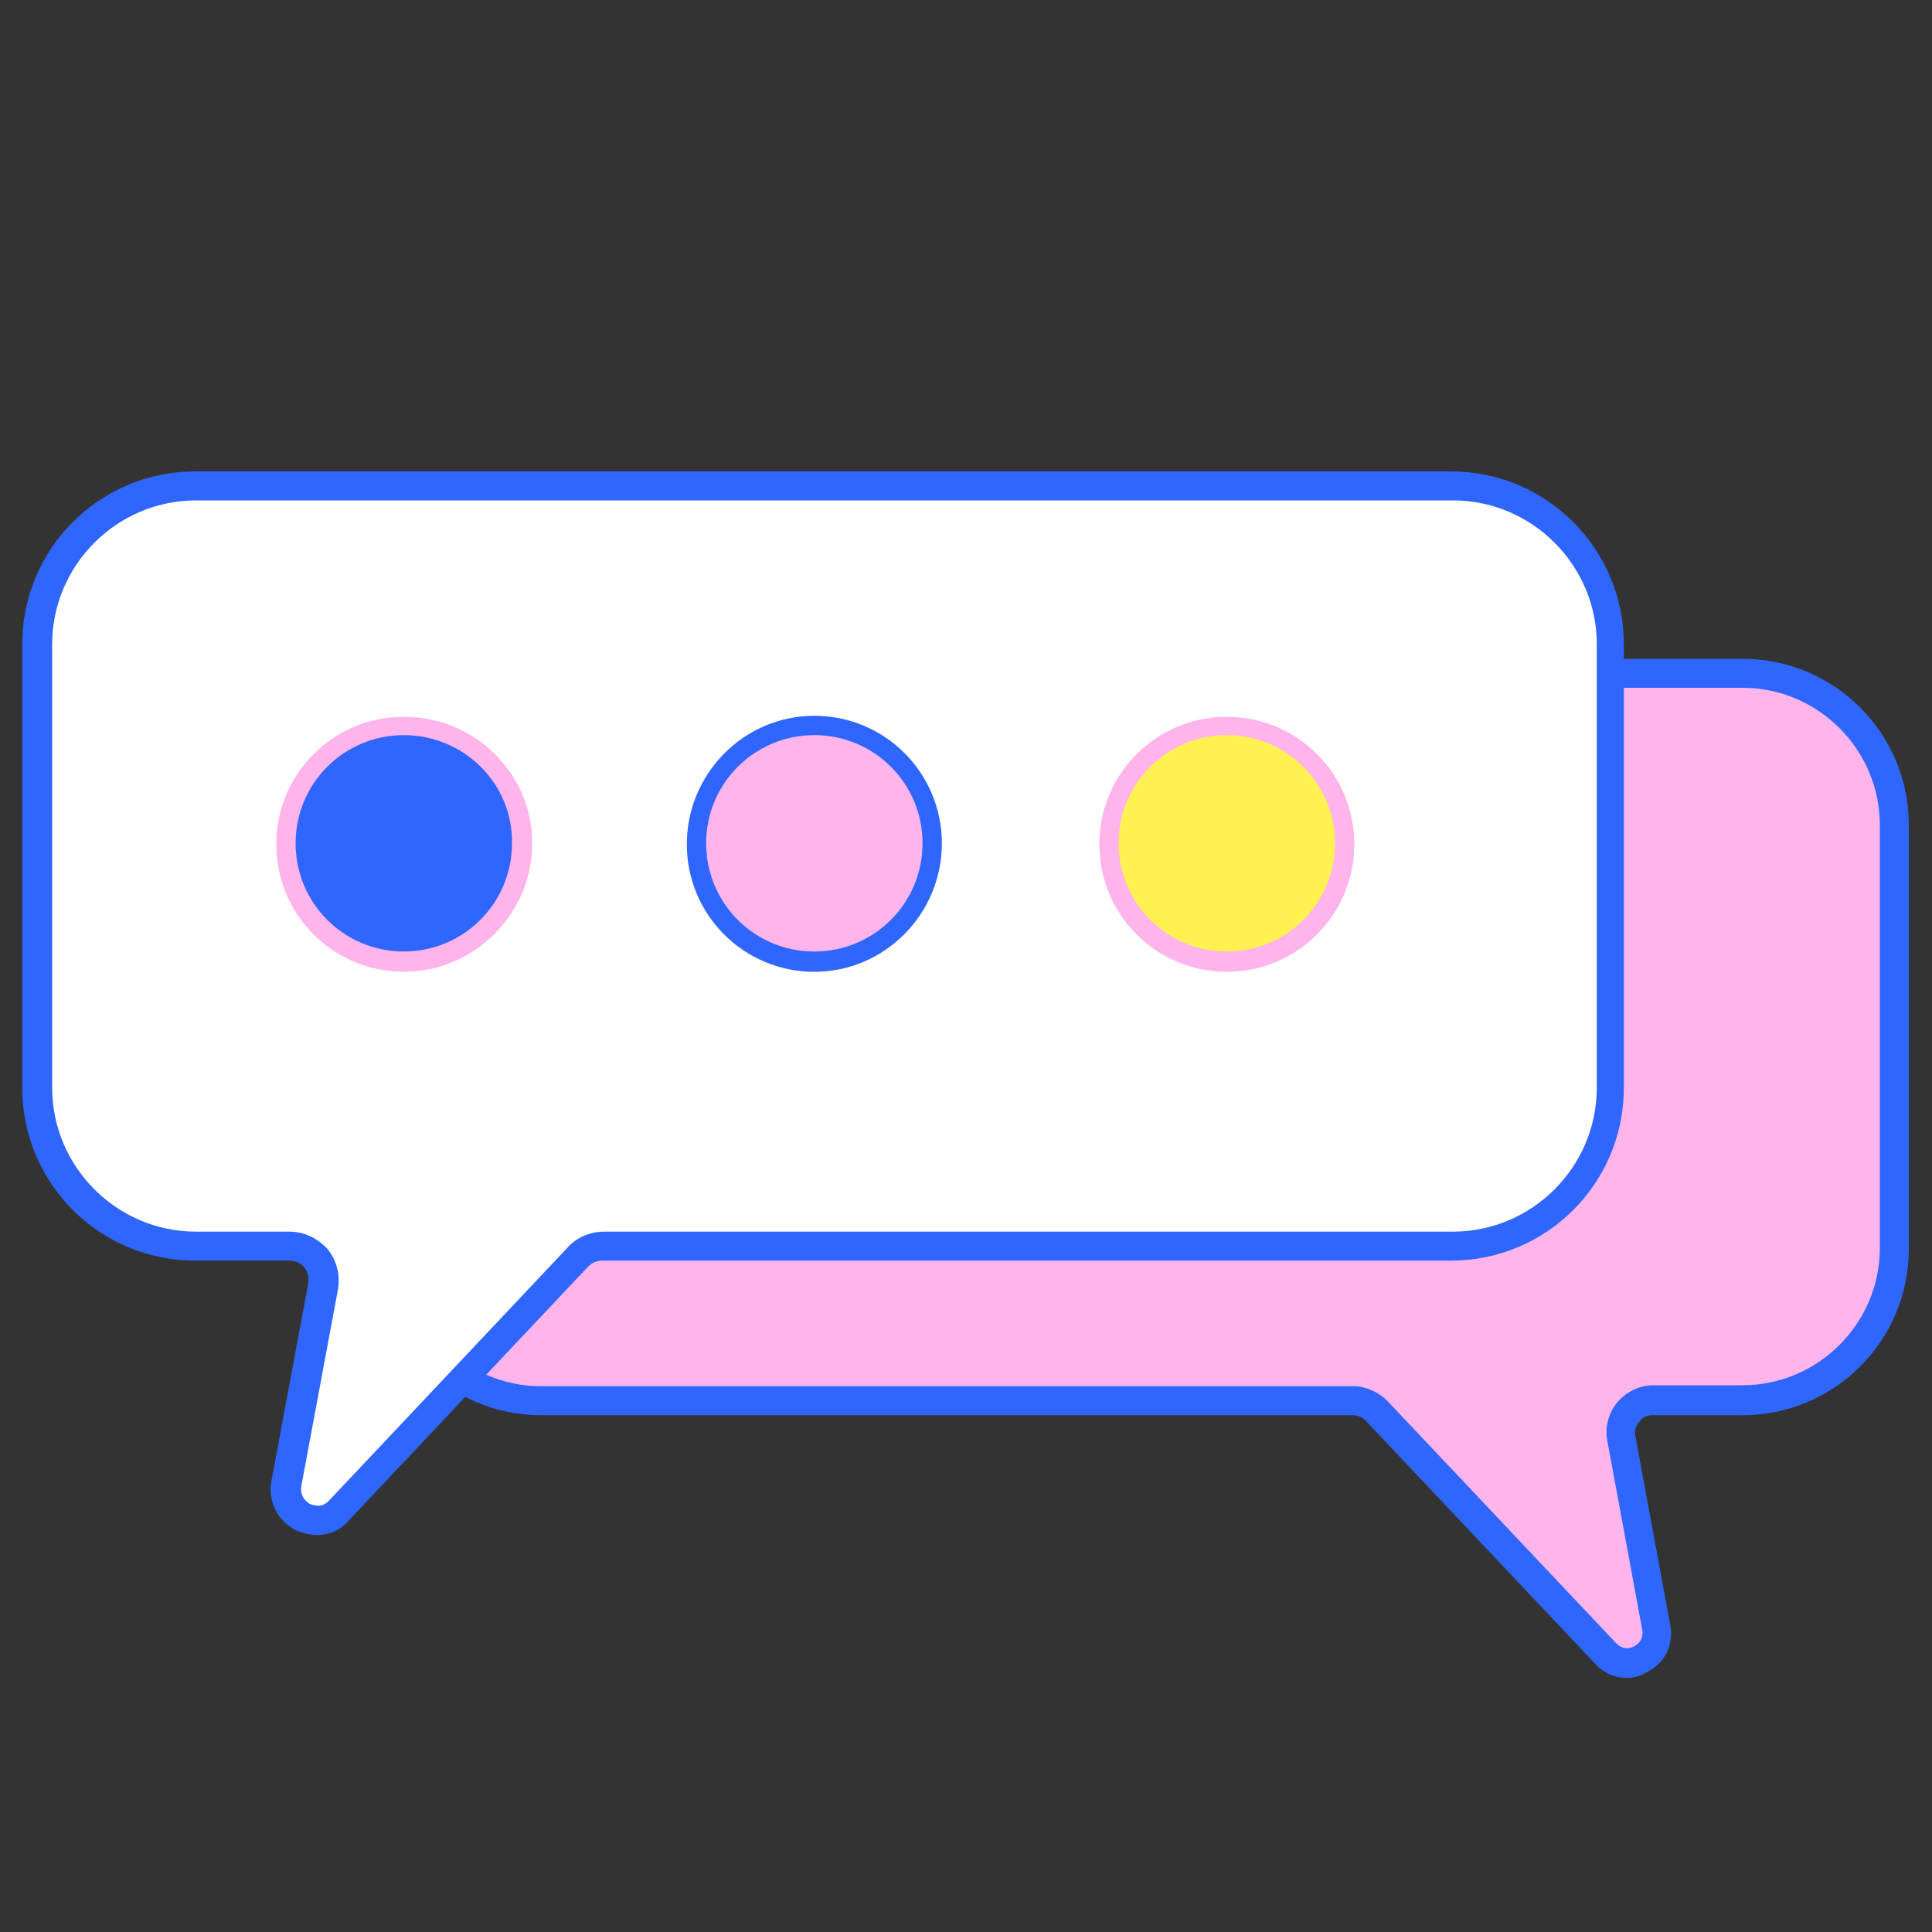 <?xml version="1.0" standalone="no"?><!DOCTYPE svg PUBLIC "-//W3C//DTD SVG 1.1//EN" "http://www.w3.org/Graphics/SVG/1.1/DTD/svg11.dtd"><svg t="1620281335481" class="icon" viewBox="0 0 1024 1024" version="1.1" xmlns="http://www.w3.org/2000/svg" p-id="2811" xmlns:xlink="http://www.w3.org/1999/xlink" width="200" height="200"><rect x="0" y="0" width="1024" height="1024" fill="#333333" stroke="none"/><defs><style type="text/css"></style></defs><path d="M286.72 356.864h636.928c44.544 0 80.384 36.352 80.384 80.384v224.768c0 44.544-36.352 80.384-80.384 80.384h-47.616c-10.752 0-18.944 9.728-16.896 20.48l18.432 99.84c3.072 15.36-16.384 25.088-27.136 13.824l-121.344-128.512c-3.072-3.584-7.68-5.632-12.8-5.632H286.72c-44.544 0-80.384-36.352-80.384-80.384V437.248c0-44.544 36.352-80.384 80.384-80.384z" fill="#FFB5EC" p-id="2812"></path><path d="M862.208 889.344c-6.144 0-12.288-2.56-16.896-7.68l-121.344-128.512c-2.048-2.048-4.096-3.072-7.168-3.072H286.72c-48.64 0-88.064-39.424-88.064-88.064V437.248c0-48.64 39.424-88.064 88.064-88.064h636.928c48.64 0 88.064 39.424 88.064 88.064v224.768c0 48.64-39.424 88.064-88.064 88.064h-47.616c-3.072 0-5.632 1.024-7.168 3.584-2.048 2.048-2.56 5.12-2.048 7.68l18.432 99.84c2.048 10.752-3.072 20.48-12.288 25.088-3.584 2.048-7.168 3.072-10.752 3.072zM286.72 364.544c-39.936 0-72.704 32.768-72.704 72.704v224.768c0 39.936 32.768 72.704 72.704 72.704h430.592c6.656 0 13.312 3.072 17.92 7.68l121.344 128.512c4.096 4.096 8.192 2.56 9.728 1.536 1.024-0.512 5.12-3.072 4.096-8.704l-18.432-99.84c-1.536-7.168 0.512-14.848 5.12-20.48s11.776-9.216 18.944-9.216h47.616c39.936 0 72.704-32.768 72.704-72.704V437.248c0-39.936-32.768-72.704-72.704-72.704H286.72z" fill="#2E66FF" p-id="2813"></path><path d="M769.536 257.536h-665.6c-46.08 0-83.968 37.888-83.968 83.968v235.008c0 46.08 37.888 83.968 83.968 83.968H153.6c11.264 0 19.968 10.24 17.92 21.504l-19.456 104.448c-3.072 16.384 16.896 26.624 28.16 14.336l126.464-134.144c3.584-3.584 8.192-5.632 13.312-5.632h450.048c46.08 0 83.968-37.888 83.968-83.968v-235.52c0-46.08-37.888-83.968-84.48-83.968z" fill="#FFFFFF" p-id="2814"></path><path d="M167.936 813.568c-3.584 0-7.68-1.024-11.264-2.56-9.728-5.12-14.848-15.36-12.8-26.112l19.456-104.448c0.512-3.072 0-6.144-2.048-8.704s-5.12-3.584-8.192-3.584h-49.664c-50.688 0-91.648-40.96-91.648-91.648V341.504c0-50.688 40.96-91.648 91.648-91.648h665.6c50.688 0 91.648 40.96 91.648 91.648v235.008c0 50.688-40.96 91.648-91.648 91.648H319.488c-3.072 0-5.632 1.024-7.68 3.072l-126.464 134.144c-4.608 5.632-10.752 8.192-17.408 8.192zM103.936 265.216c-41.984 0-76.288 34.304-76.288 76.288v235.008c0 41.984 34.304 76.288 76.288 76.288H153.6c7.68 0 14.848 3.584 19.968 9.216 5.12 6.144 6.656 13.824 5.632 20.992l-19.456 104.448c-1.024 6.144 3.072 8.704 4.608 9.728 1.536 0.512 6.144 2.56 10.24-2.048l126.464-134.144c4.608-5.12 11.776-8.192 18.944-8.192h450.048c41.984 0 76.288-34.304 76.288-76.288V341.504c0-41.984-34.304-76.288-76.288-76.288H103.936z" fill="#2E66FF" p-id="2815"></path><path d="M214.016 446.976m-62.464 0a62.464 62.464 0 1 0 124.928 0 62.464 62.464 0 1 0-124.928 0Z" fill="#2E66FF" p-id="2816"></path><path d="M214.016 515.072c-37.376 0-67.584-30.208-67.584-67.584s30.208-67.584 67.584-67.584S282.112 409.6 282.112 446.976s-30.72 68.096-68.096 68.096z m0-125.44c-31.744 0-57.344 25.6-57.344 57.344 0 31.744 25.6 57.344 57.344 57.344 31.744 0 57.344-25.6 57.344-57.344 0.512-31.744-25.6-57.344-57.344-57.344z" fill="#FFB5EC" p-id="2817"></path><path d="M650.24 446.976m-62.464 0a62.464 62.464 0 1 0 124.928 0 62.464 62.464 0 1 0-124.928 0Z" fill="#FFF152" p-id="2818"></path><path d="M650.24 515.072c-37.376 0-67.584-30.208-67.584-67.584s30.208-67.584 67.584-67.584 67.584 30.208 67.584 67.584-30.208 67.584-67.584 67.584z m0-125.44c-31.744 0-57.344 25.6-57.344 57.344 0 31.744 25.6 57.344 57.344 57.344s57.344-25.6 57.344-57.344c0-31.744-25.6-57.344-57.344-57.344z" fill="#FFB5EC" p-id="2819"></path><path d="M431.616 446.976m-62.464 0a62.464 62.464 0 1 0 124.928 0 62.464 62.464 0 1 0-124.928 0Z" fill="#FFB5EC" p-id="2820"></path><path d="M431.616 515.072c-37.376 0-67.584-30.208-67.584-67.584S394.24 379.392 431.616 379.392 499.2 409.6 499.2 446.976s-30.208 68.096-67.584 68.096z m0-125.44c-31.744 0-57.344 25.6-57.344 57.344 0 31.744 25.6 57.344 57.344 57.344 31.744 0 57.344-25.6 57.344-57.344 0-31.744-25.6-57.344-57.344-57.344z" fill="#2E66FF" p-id="2821"></path></svg>